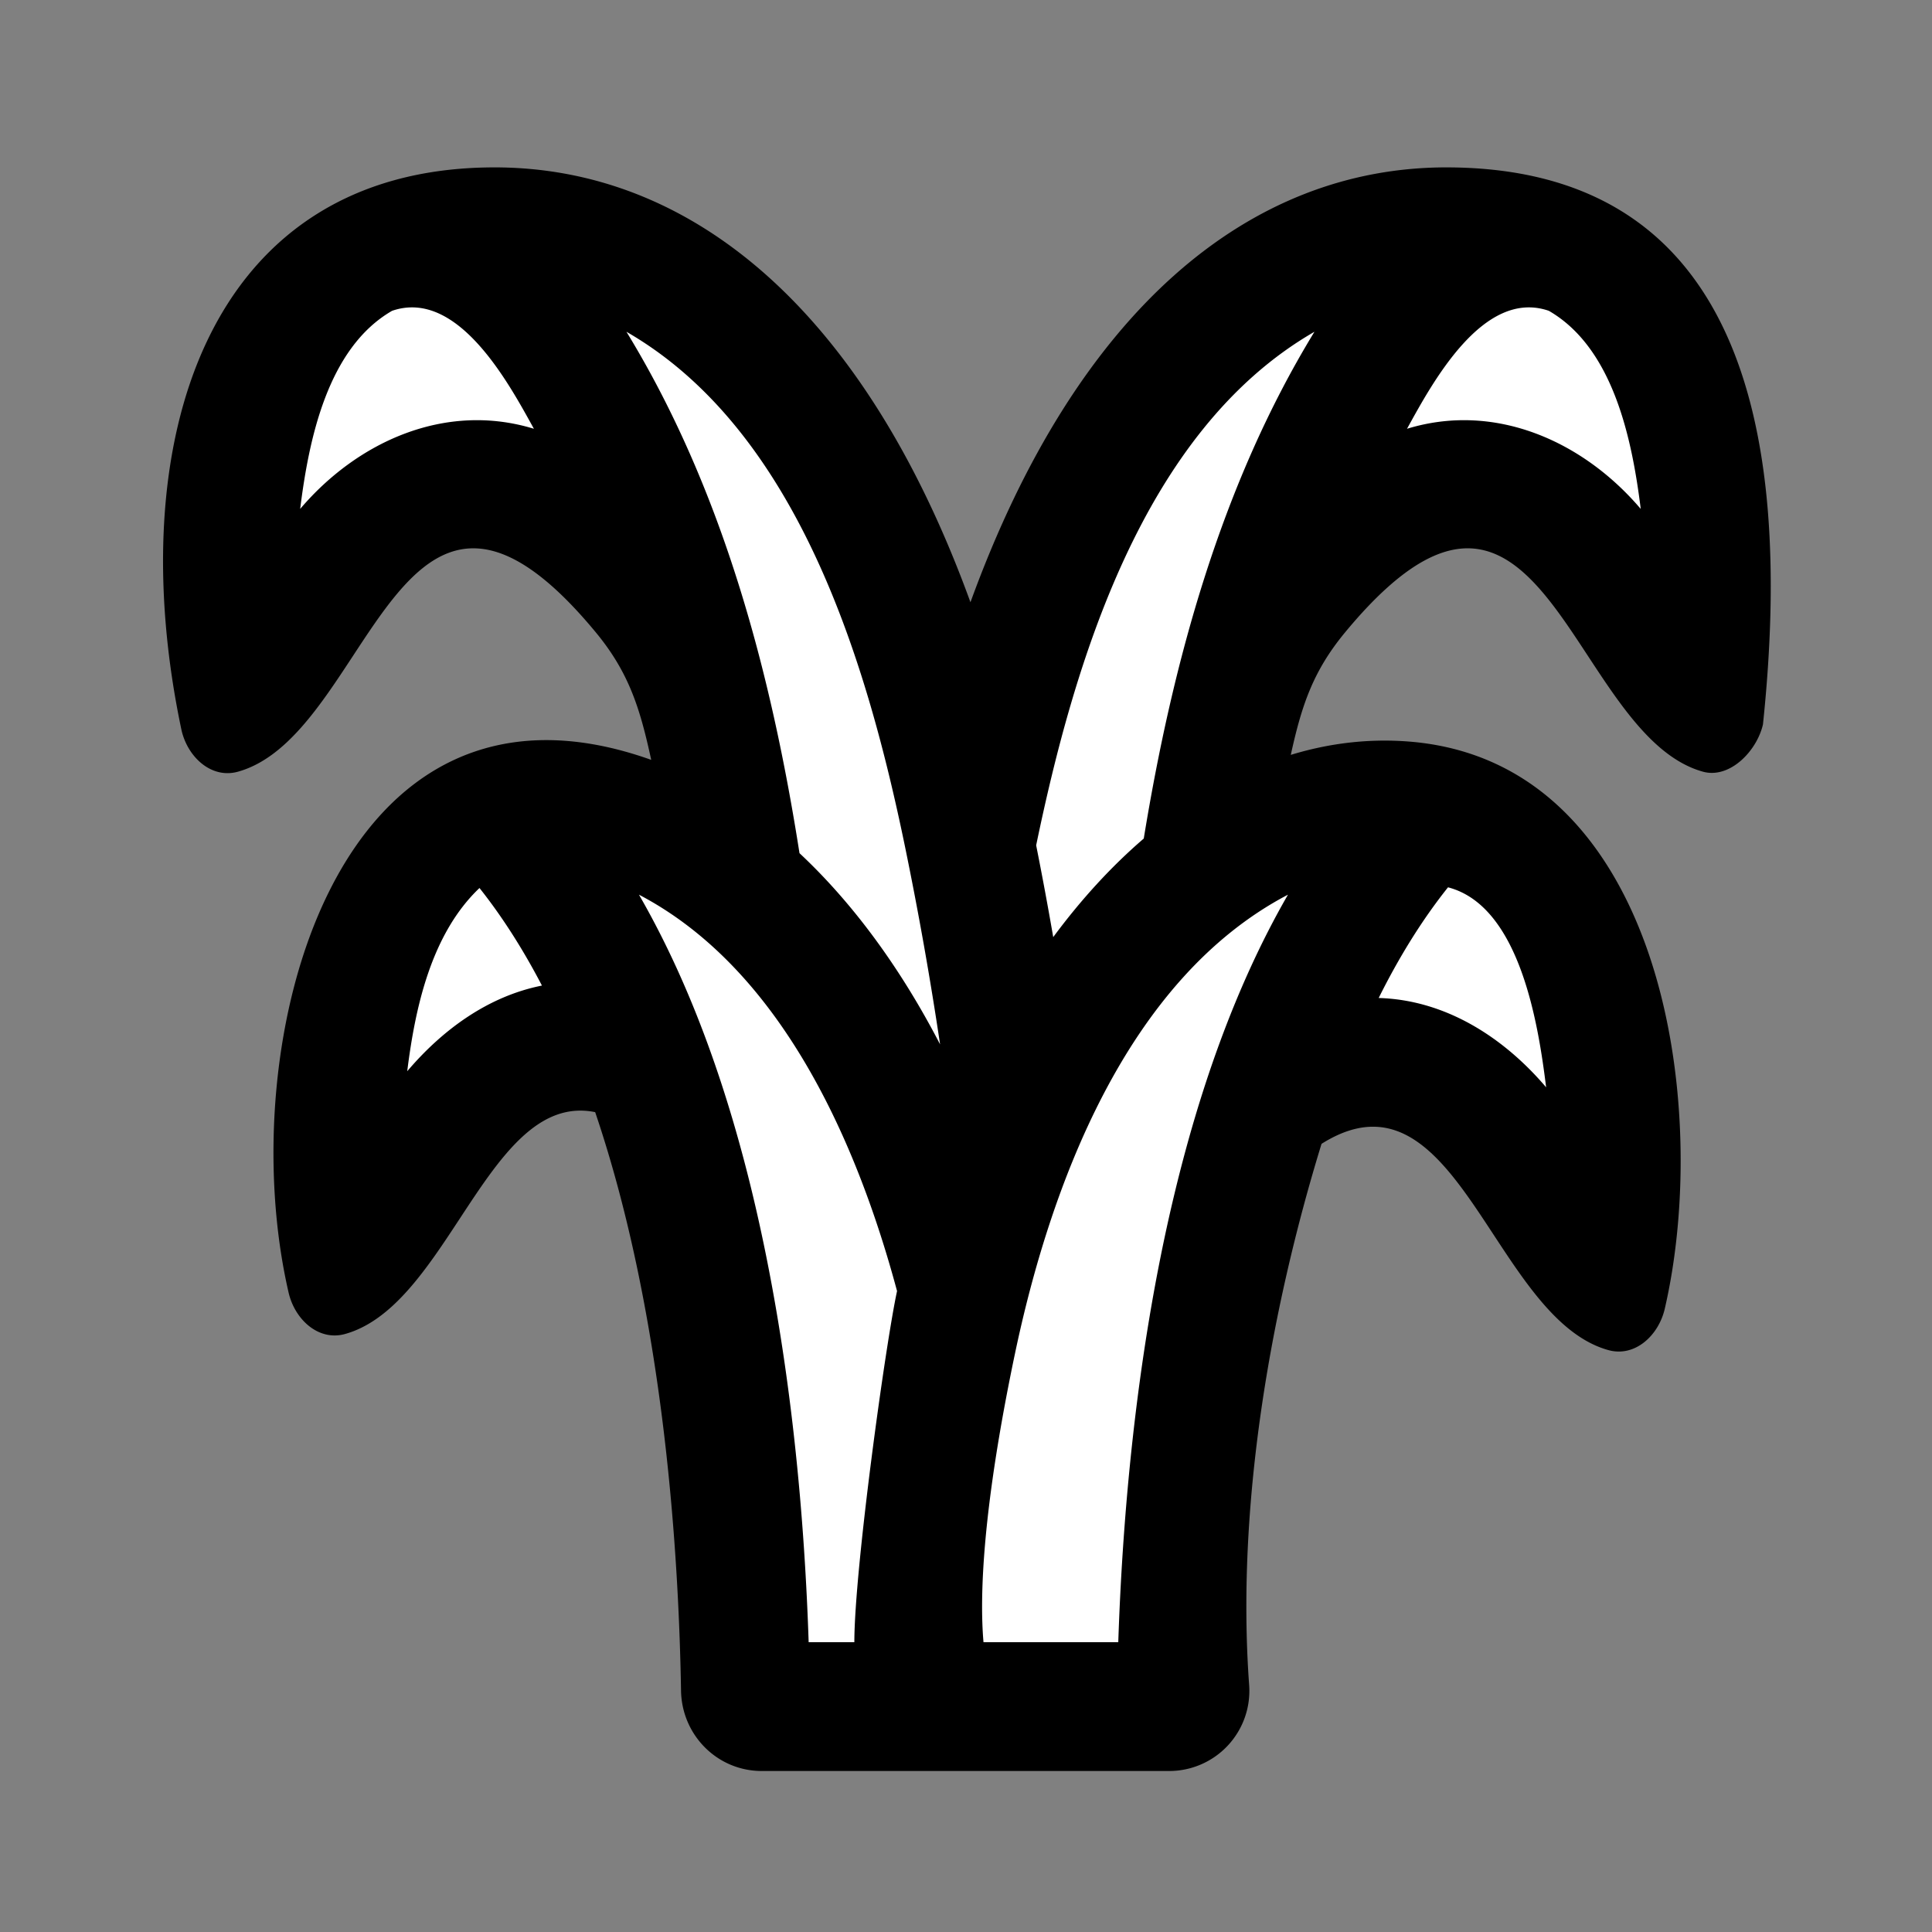 <svg xmlns="http://www.w3.org/2000/svg" version="1.1" xmlns:xlink="http://www.w3.org/1999/xlink" width="40px"
  height="40px" x="0" y="0" viewBox="0 0 120 120" style="enable-background:new 0 0 512 512" xml:space="preserve"
  class="">
  <rect x="0" y="0" width="120" height="120" fill="#808080" stroke="none"/>
  <g>
    <path fill="#ffffff"
      d="M80.763 41.724c-4.132-6.418-3.5-14.129 1.028-20.418 5.303-7.364 10.222-11.015 16.351-8.53 8.892 4.508 9.937 19.899 8.092 27.993-.319 1.401-1.537 2.541-2.903 2.155-7.71-2.183-8.52-24.296-22.568-1.2z"
      opacity="1" data-original="#099718"></path>
    <path fill="#ffffff"
      d="M57.82 51.319C64.29 19.704 80.75 7.906 99 14.985c-24.538-1.28-23.379 65.732-22.303 86.945.14 2.743-2.015 5.07-4.74 5.07H57.572c-2.485 0-4.522-1.957-4.555-4.463-.111-8.662.231-28.874 4.804-51.218zM40.142 41.724c4.274-6.418 3.62-14.129-1.064-20.418-5.486-7.364-10.574-11.015-16.915-8.53-9.198 4.508-10.28 19.899-8.37 27.993.33 1.401 1.59 2.541 3.003 2.155 7.975-2.183 8.813-24.296 23.346-1.2z"
      opacity="1" data-original="#005513" class=""></path>
    <path fill="#ffffff"
      d="M62.285 52.096C55.956 21.49 39.854 10.069 22 16.92c25.604 0 22.434 63.814 20.973 84.177A4.57 4.57 0 0 0 47.539 106h14.99c2.43 0 4.423-1.895 4.455-4.321.11-8.385-.226-27.952-4.699-49.583z"
      opacity="1" data-original="#12a521" class=""></path>
    <path fill="#ffffff"
      d="M40.218 71.627c2.993-4.644 1.964-10.604-1.217-15.01-3.782-5.24-7.294-7.834-11.668-6.062-6.344 3.213-7.102 21.552-5.793 28.728.212 1.165 1.253 2.122 2.26 1.543 5.429-3.123 6.475-25.532 16.418-9.199z"
      opacity="1" data-original="#099718"></path>
    <path fill="#ffffff"
      d="M61.195 81.824C56.21 57.42 40.597 45.314 27 53.595c14.668 0 15.82 40.425 15.91 49.744.009.932.745 1.661 1.656 1.661h15.32a.86.86 0 0 0 .152-.01c.67-.123 5.529-1.756 1.157-23.166zM78.076 69.94c-3.492-4.495-2.28-10.242 1.417-14.509 4.39-5.065 7.876-7.612 12.972-5.9 9.975 3.037 9.268 20.877 7.422 27.82-.297 1.118-1.509 2.04-2.682 1.48-6.326-3.018-7.544-24.677-19.13-8.89z"
      opacity="1" data-original="#005513" class=""></path>
    <path fill="#ffffff"
      d="M57.995 82.824C62.66 58.42 77.274 46.314 90 54.595c-11.884-3.175-14.524 40.108-14.858 49.747-.033.931-.73 1.658-1.583 1.658H56.306s-1.37-7.172 1.69-23.176z"
      opacity="1" data-original="#12a521" class=""></path>
    <path fill="#000000" fill-rule="evenodd"
      d="M80.173 46.887c.674-3.065 1.371-5.19 3.376-7.613 7.87-9.512 11.378-4.172 15.083 1.47 2.058 3.133 4.177 6.36 7.137 7.186 1.651.461 3.345-1.26 3.731-2.93 2-19-1.751-34.53-19.556-34.603-12.32-.05-23.071 8.855-29.667 27.01-6.596-18.155-17.348-27.06-29.668-27.01C12.805 10.471 7.5 27.5 11.276 45.362c.386 1.67 1.857 3.03 3.508 2.568 2.96-.827 5.08-4.053 7.137-7.186 3.705-5.642 7.213-10.982 15.083-1.47 2.072 2.504 2.756 4.751 3.444 7.922-19.68-7.011-26.094 17.64-22.522 33.092.386 1.67 1.857 3.029 3.508 2.568 2.96-.827 5.08-4.053 7.137-7.186 2.447-3.726 4.807-7.32 8.396-6.593 4.398 12.968 5.201 28.08 5.333 35.935.046 2.761 2.254 4.988 5.016 4.988h25.29a4.977 4.977 0 0 0 4.98-5.351c-.802-10.998 1.28-23.14 4.497-33.603 4.938-3.11 7.744 1.163 10.674 5.624 2.057 3.133 4.176 6.36 7.136 7.186 1.651.461 3.123-.898 3.509-2.568 2.913-12.605-.119-34.037-15.947-35.233-2.45-.186-4.894.102-7.282.832zM65.419 58.204c1.75-2.366 3.637-4.414 5.622-6.12 1.785-10.92 4.788-21.962 10.602-31.477-10.706 6.165-14.961 20.695-17.285 31.897.382 1.918.735 3.82 1.06 5.7zm24.519-3.09c-1.639 2.056-3.064 4.377-4.305 6.873 4.158.12 7.766 2.45 10.4 5.548-.465-3.735-1.58-11.252-6.095-12.422zM53.066 102h-2.839c-.23-6.972-.995-17.485-3.493-27.86-1.453-6.038-3.638-12.655-7.047-18.57 8.882 4.65 13.573 15.473 16.03 24.62C55 83.5 53.065 97.5 53.065 102zM29.782 55.156c1.455 1.833 2.74 3.874 3.879 6.06-3.359.668-6.186 2.754-8.367 5.32.494-3.97 1.495-8.534 4.488-11.38zm28.608 9.711c-2.502-4.83-5.47-8.825-8.732-11.875-1.761-11.227-4.773-22.608-10.748-32.385C49.65 26.79 53.9 41.382 56.218 52.617a226.668 226.668 0 0 1 2.172 12.25zM24.353 19.305c-4.02 2.32-5.175 8.016-5.709 12.305 3.566-4.194 9.03-6.66 14.518-4.978-1.523-2.755-4.707-8.74-8.809-7.327zm63.039 7.327c1.523-2.755 4.706-8.74 8.808-7.327 4.021 2.32 5.175 8.016 5.709 12.305-3.566-4.194-9.03-6.66-14.517-4.978zM63.022 84.17c2.171-10.387 6.898-23.323 16.976-28.6-3.409 5.915-5.593 12.532-7.047 18.57-2.497 10.375-3.262 20.888-3.493 27.86h-8.371c-.247-2.81-.077-8.209 1.934-17.83z"
      clip-rule="evenodd" opacity="1" data-original="#000000" class=""></path>
  </g>
</svg>